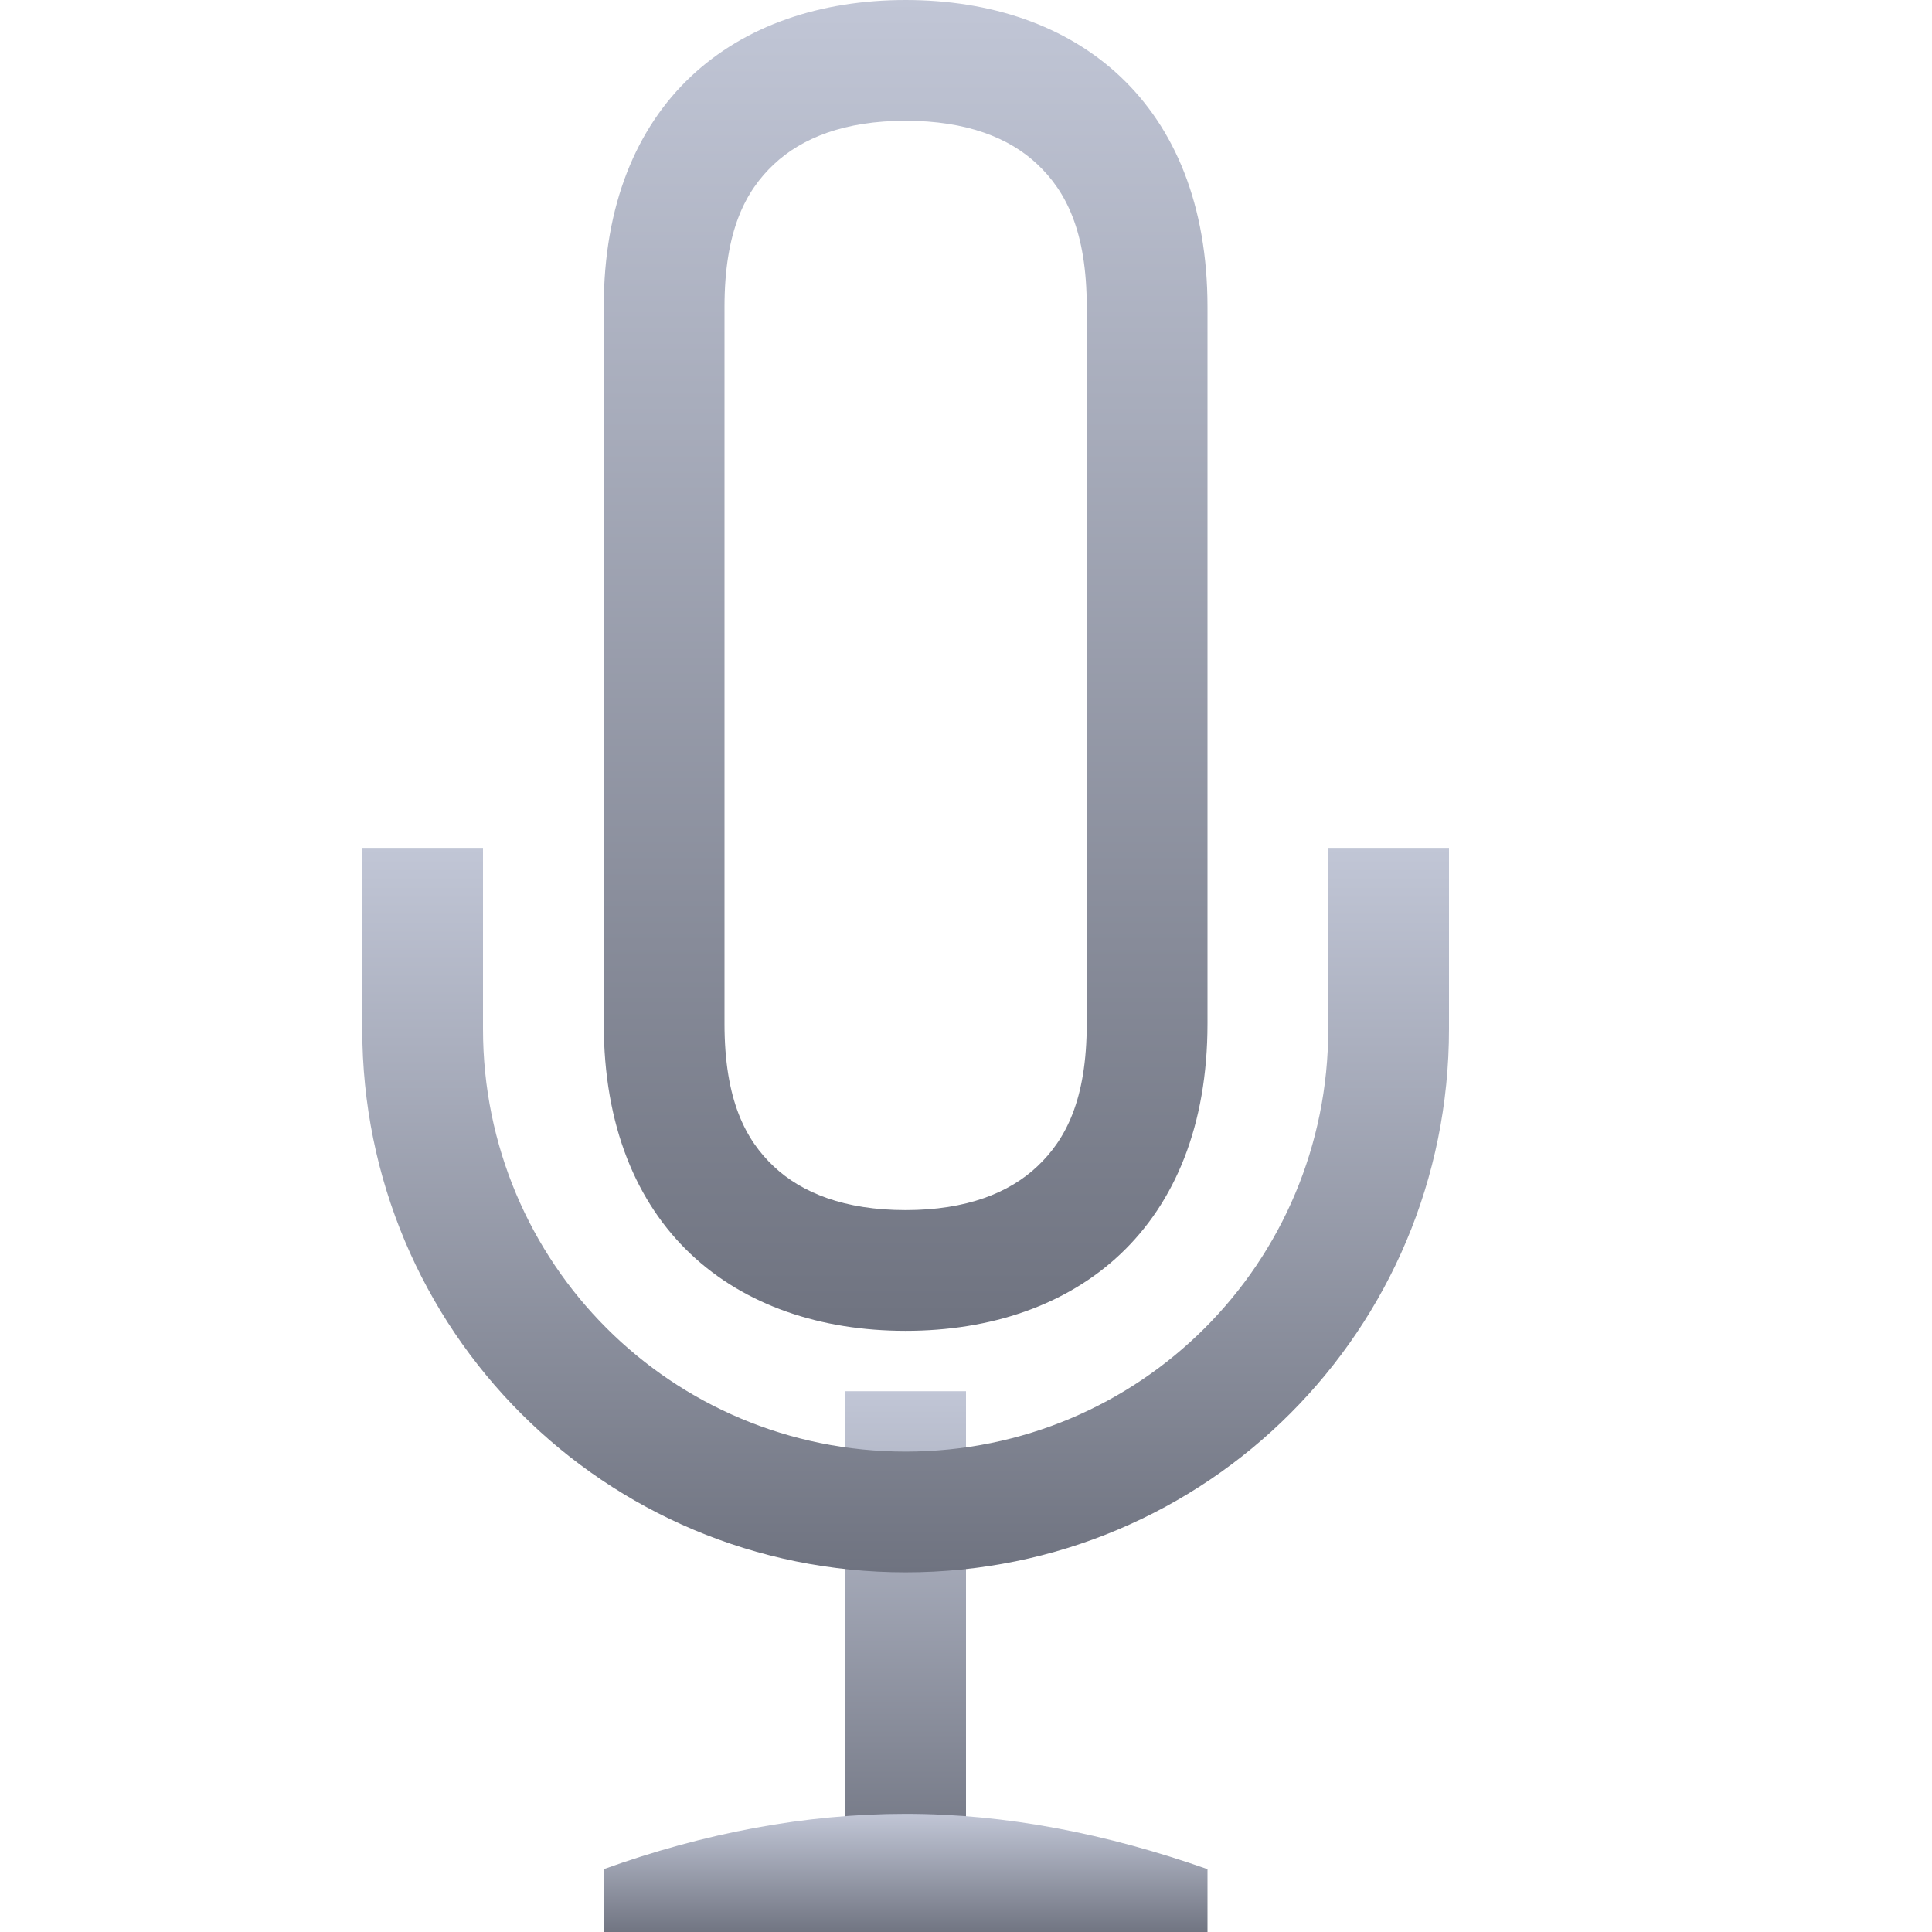 <svg xmlns="http://www.w3.org/2000/svg" xmlns:xlink="http://www.w3.org/1999/xlink" width="64" height="64" viewBox="0 0 64 64" version="1.1">
<defs>
<linearGradient id="linear0" gradientUnits="userSpaceOnUse" x1="0" y1="0" x2="0" y2="1" gradientTransform="matrix(20,0,0,44.086,20,0)">
<stop offset="0" style="stop-color:#c1c6d6;stop-opacity:1;"/>
<stop offset="1" style="stop-color:#6f7380;stop-opacity:1;"/>
</linearGradient>
<linearGradient id="linear1" gradientUnits="userSpaceOnUse" x1="0" y1="0" x2="0" y2="1" gradientTransform="matrix(4,0,0,16,28,46.086)">
<stop offset="0" style="stop-color:#c1c6d6;stop-opacity:1;"/>
<stop offset="1" style="stop-color:#6f7380;stop-opacity:1;"/>
</linearGradient>
<linearGradient id="linear2" gradientUnits="userSpaceOnUse" x1="0" y1="0" x2="0" y2="1" gradientTransform="matrix(20,0,0,4,20,60.086)">
<stop offset="0" style="stop-color:#c1c6d6;stop-opacity:1;"/>
<stop offset="1" style="stop-color:#6f7380;stop-opacity:1;"/>
</linearGradient>
<linearGradient id="linear3" gradientUnits="userSpaceOnUse" x1="0" y1="0" x2="0" y2="1" gradientTransform="matrix(36,0,0,24,12,28.086)">
<stop offset="0" style="stop-color:#c1c6d6;stop-opacity:1;"/>
<stop offset="1" style="stop-color:#6f7380;stop-opacity:1;"/>
</linearGradient>
</defs>
<g id="surface1">
<path style=" stroke:none;fill-rule:nonzero;fill:url(#linear0);" d="M 30 0 C 24.352 0 20 3.379 20 10.172 L 20 33.906 C 20 40.699 24.352 44.086 30 44.086 C 35.648 44.086 40 40.691 40 33.906 L 40 10.172 C 40 3.387 35.648 0 30 0 Z M 30 4 C 32.023 4 33.438 4.566 34.367 5.445 C 35.297 6.324 36 7.637 36 10.172 L 36 33.906 C 36 36.441 35.297 37.754 34.367 38.633 C 33.438 39.512 32.023 40.086 30 40.086 C 27.977 40.086 26.562 39.516 25.633 38.641 C 24.703 37.766 24 36.449 24 33.906 L 24 10.172 C 24 7.629 24.703 6.32 25.633 5.445 C 26.562 4.57 27.977 4 30 4 Z M 30 4 "/>
<path style=" stroke:none;fill-rule:nonzero;fill:url(#linear1);" d="M 28 46.086 L 32 46.086 L 32 62.086 L 28 62.086 Z M 28 46.086 "/>
<path style=" stroke:none;fill-rule:nonzero;fill:url(#linear2);" d="M 30 60.086 C 26.668 60.086 23.328 60.723 20 61.918 L 20 64.086 L 40 64.086 L 40 61.918 C 36.668 60.746 33.332 60.086 30 60.086 Z M 30 60.086 "/>
<path style=" stroke:none;fill-rule:nonzero;fill:url(#linear3);" d="M 12 28.086 L 12 34.086 C 12 44.059 20.027 52.086 30 52.086 C 39.973 52.086 48 44.059 48 34.086 L 48 28.086 L 44 28.086 L 44 34.086 C 44 41.844 37.758 48.086 30 48.086 C 22.242 48.086 16 41.844 16 34.086 L 16 28.086 Z M 12 28.086 "/>
</g>
</svg>
